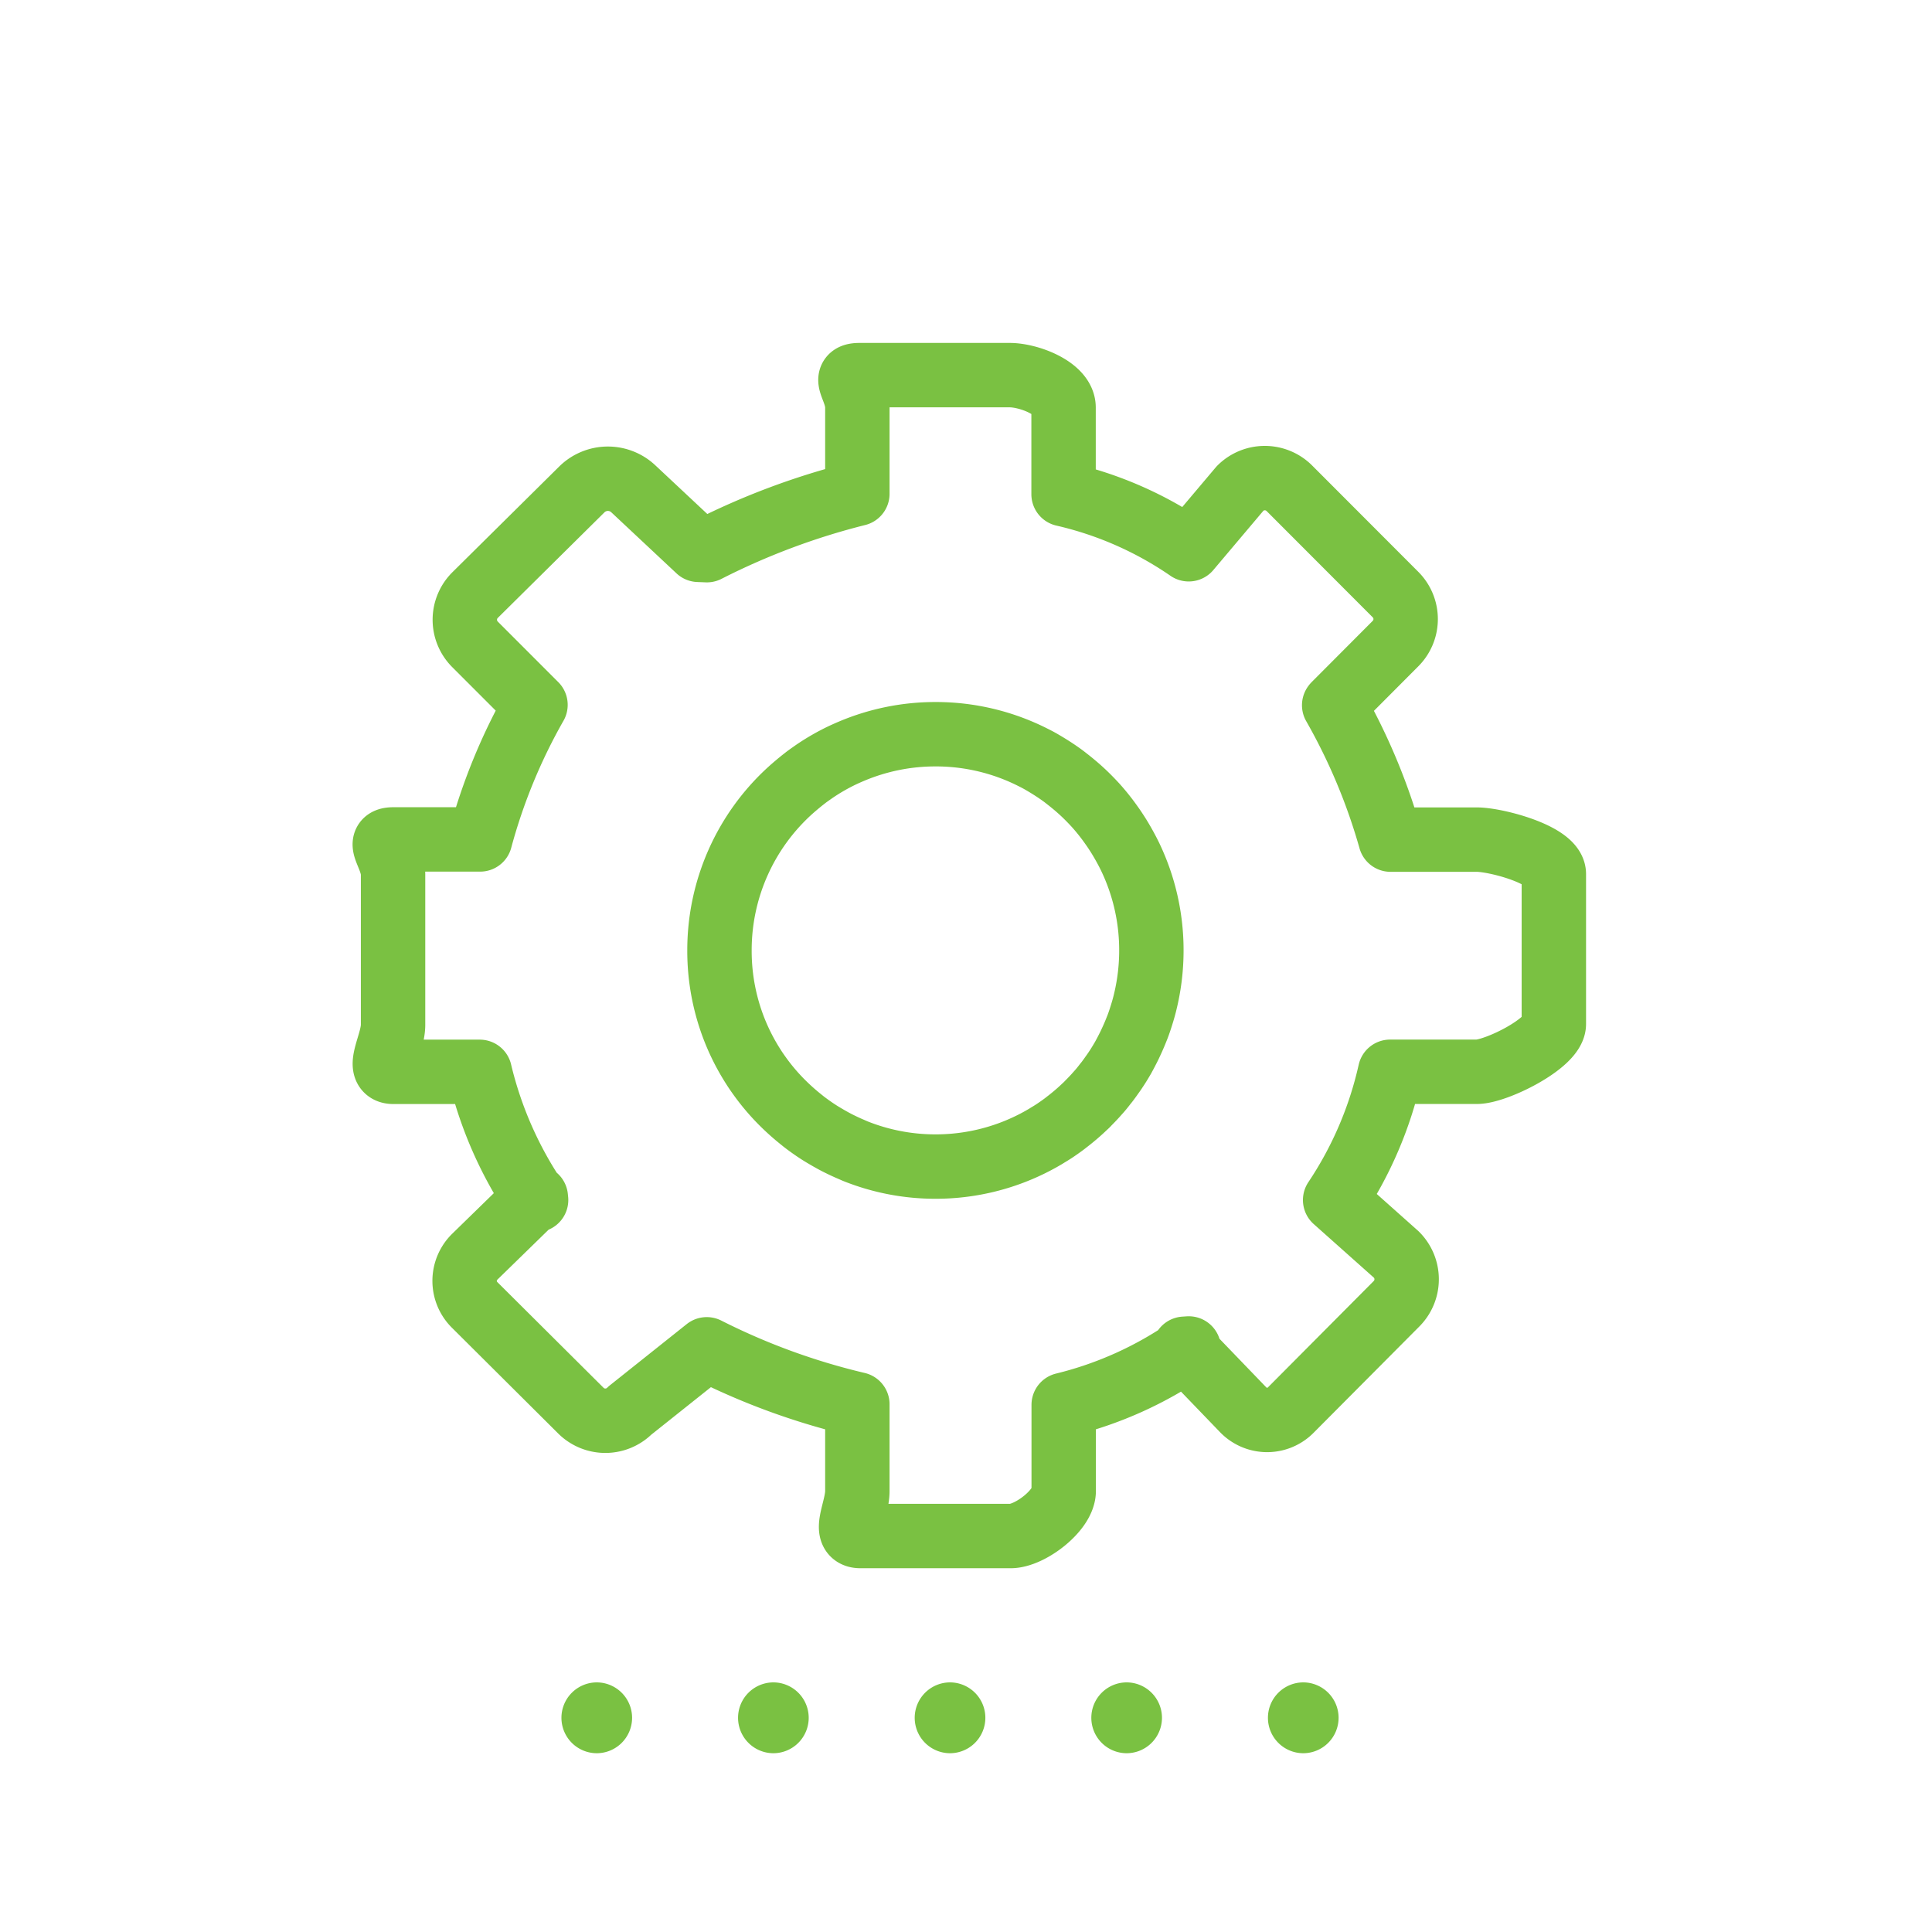 <svg xmlns="http://www.w3.org/2000/svg" width="60" height="60" viewBox="0 0 60 60"><g transform="translate(-683 -1121)"><rect width="60" height="60" transform="translate(683 1121)" fill="none"/><path d="M.194.1A1.1,1.1,0,0,0-.9-1,1.1,1.1,0,0,0-2,.1a1.1,1.1,0,0,0,1.1,1.1A1.1,1.1,0,0,0,.194.1" transform="translate(713.407 1174.248)" fill="#7ac142"/><path d="M.194.1A1.1,1.1,0,0,0-.9-1,1.1,1.1,0,0,0-2,.1a1.1,1.1,0,0,0,1.1,1.1A1.1,1.1,0,0,0,.194.1" transform="translate(718.892 1174.248)" fill="#7ac142"/><path d="M.194.1A1.1,1.1,0,0,0-.9-1,1.1,1.1,0,0,0-2,.1a1.1,1.1,0,0,0,1.1,1.1A1.1,1.1,0,0,0,.194.1" transform="translate(724.377 1174.248)" fill="#7ac142"/><path d="M.194.1A1.1,1.1,0,0,0-.9-1,1.1,1.1,0,0,0-2,.1a1.1,1.1,0,0,0,1.1,1.1A1.1,1.1,0,0,0,.194.1" transform="translate(702.436 1174.248)" fill="#7ac142"/><path d="M.194.1A1.1,1.1,0,0,0-.9-1,1.1,1.1,0,0,0-2,.1a1.1,1.1,0,0,0,1.1,1.1A1.1,1.1,0,0,0,.194.1" transform="translate(707.921 1174.248)" fill="#7ac142"/><path d="M1.273,2.123c-.066-.03-.129-.058-.193-.09-.2-.094-.386-.2-.569-.309C.418,1.669.326,1.61.239,1.551s-.178-.124-.264-.188c-.044-.033-.086-.065-.128-.1A7.13,7.13,0,0,1-.844.64a6.658,6.658,0,0,1-.6-.713c-.072-.1-.143-.2-.211-.307a6.673,6.673,0,0,1-.529-.994A6.675,6.675,0,0,1-2.72-4.015,6.694,6.694,0,0,1-.523-8.98c.121-.109.244-.212.369-.313.043-.033.084-.066.128-.1.087-.065.176-.126.264-.188a6.583,6.583,0,0,1,.841-.484c.1-.047.2-.092.3-.134a6.684,6.684,0,0,1,2.612-.528,6.683,6.683,0,0,1,3.055.734c.1.049.192.1.285.155.138.081.276.167.41.257.09.061.179.123.263.188l.128.1c.084.067.167.135.248.205q.183.158.353.329c.076.076.15.154.223.233a6.577,6.577,0,0,1,.5.628c.064.088.123.178.181.268s.113.183.168.278c.08.14.157.283.228.43a6.694,6.694,0,0,1,.66,2.908,6.772,6.772,0,0,1-.211,1.679c-.027.106-.058.213-.091.318-.049.157-.1.313-.163.464-.039.1-.082.2-.127.3-.03.065-.06.131-.093.2-.064.129-.131.258-.2.382-.055.093-.109.185-.168.276-.047.072-.094.144-.144.213S9.411-.06,9.365,0c-.031.044-.065.087-.1.129C9.2.213,9.133.3,9.063.377c-.037.041-.071.08-.108.121-.072.079-.147.157-.223.233C8.7.77,8.658.806,8.618.843c-.155.149-.318.289-.486.421-.043.034-.086.066-.128.1-.084.064-.173.126-.263.188s-.181.118-.273.173c-.045.029-.091.057-.137.082-.093.055-.19.106-.285.156A6.682,6.682,0,0,1,3.989,2.7a6.686,6.686,0,0,1-2.5-.483C1.414,2.184,1.343,2.153,1.273,2.123ZM20.8-7.454H18.12a18.666,18.666,0,0,0-1.75-4.174l.009-.012,1.894-1.9a1.077,1.077,0,0,0,0-1.526l-3.295-3.3a1.08,1.08,0,0,0-1.525,0l-1.6,1.895a11.314,11.314,0,0,0-3.887-1.71v-2.691c0-.6-1.08-1.007-1.675-1.007H1.634c-.6,0-.072.41-.072,1.007v2.678a22.187,22.187,0,0,0-4.674,1.751l-.26-.01-2.02-1.892a1.153,1.153,0,0,0-1.587,0l-3.327,3.293a1.08,1.08,0,0,0-.015,1.525l1.887,1.888a17.806,17.806,0,0,0-1.719,4.179h-2.691c-.6,0-.013.5-.013,1.093V-1.7c0,.6-.583,1.458.013,1.458h2.679a12.115,12.115,0,0,0,1.75,3.98l-.009-.087L-10.32,5.5a1.05,1.05,0,0,0,0,1.5l3.3,3.284A1.077,1.077,0,0,0-5.5,10.275l2.385-1.9a21.082,21.082,0,0,0,4.677,1.708v2.691c0,.6-.5,1.4.1,1.4H6.32c.6,0,1.65-.8,1.65-1.4V10.1a11.643,11.643,0,0,0,3.884-1.751l-.135.009,1.824,1.894a1.033,1.033,0,0,0,1.489,0l3.276-3.293A1.079,1.079,0,0,0,18.3,5.432L16.4,3.739A11.792,11.792,0,0,0,18.107-.244H20.8c.6,0,2.392-.888,2.392-1.483V-6.387C23.189-6.983,21.394-7.454,20.8-7.454Z" transform="translate(708.064 1154.529)" fill="none" stroke="#7ac142" stroke-linecap="round" stroke-linejoin="round" stroke-miterlimit="10" stroke-width="2"/></g></svg>